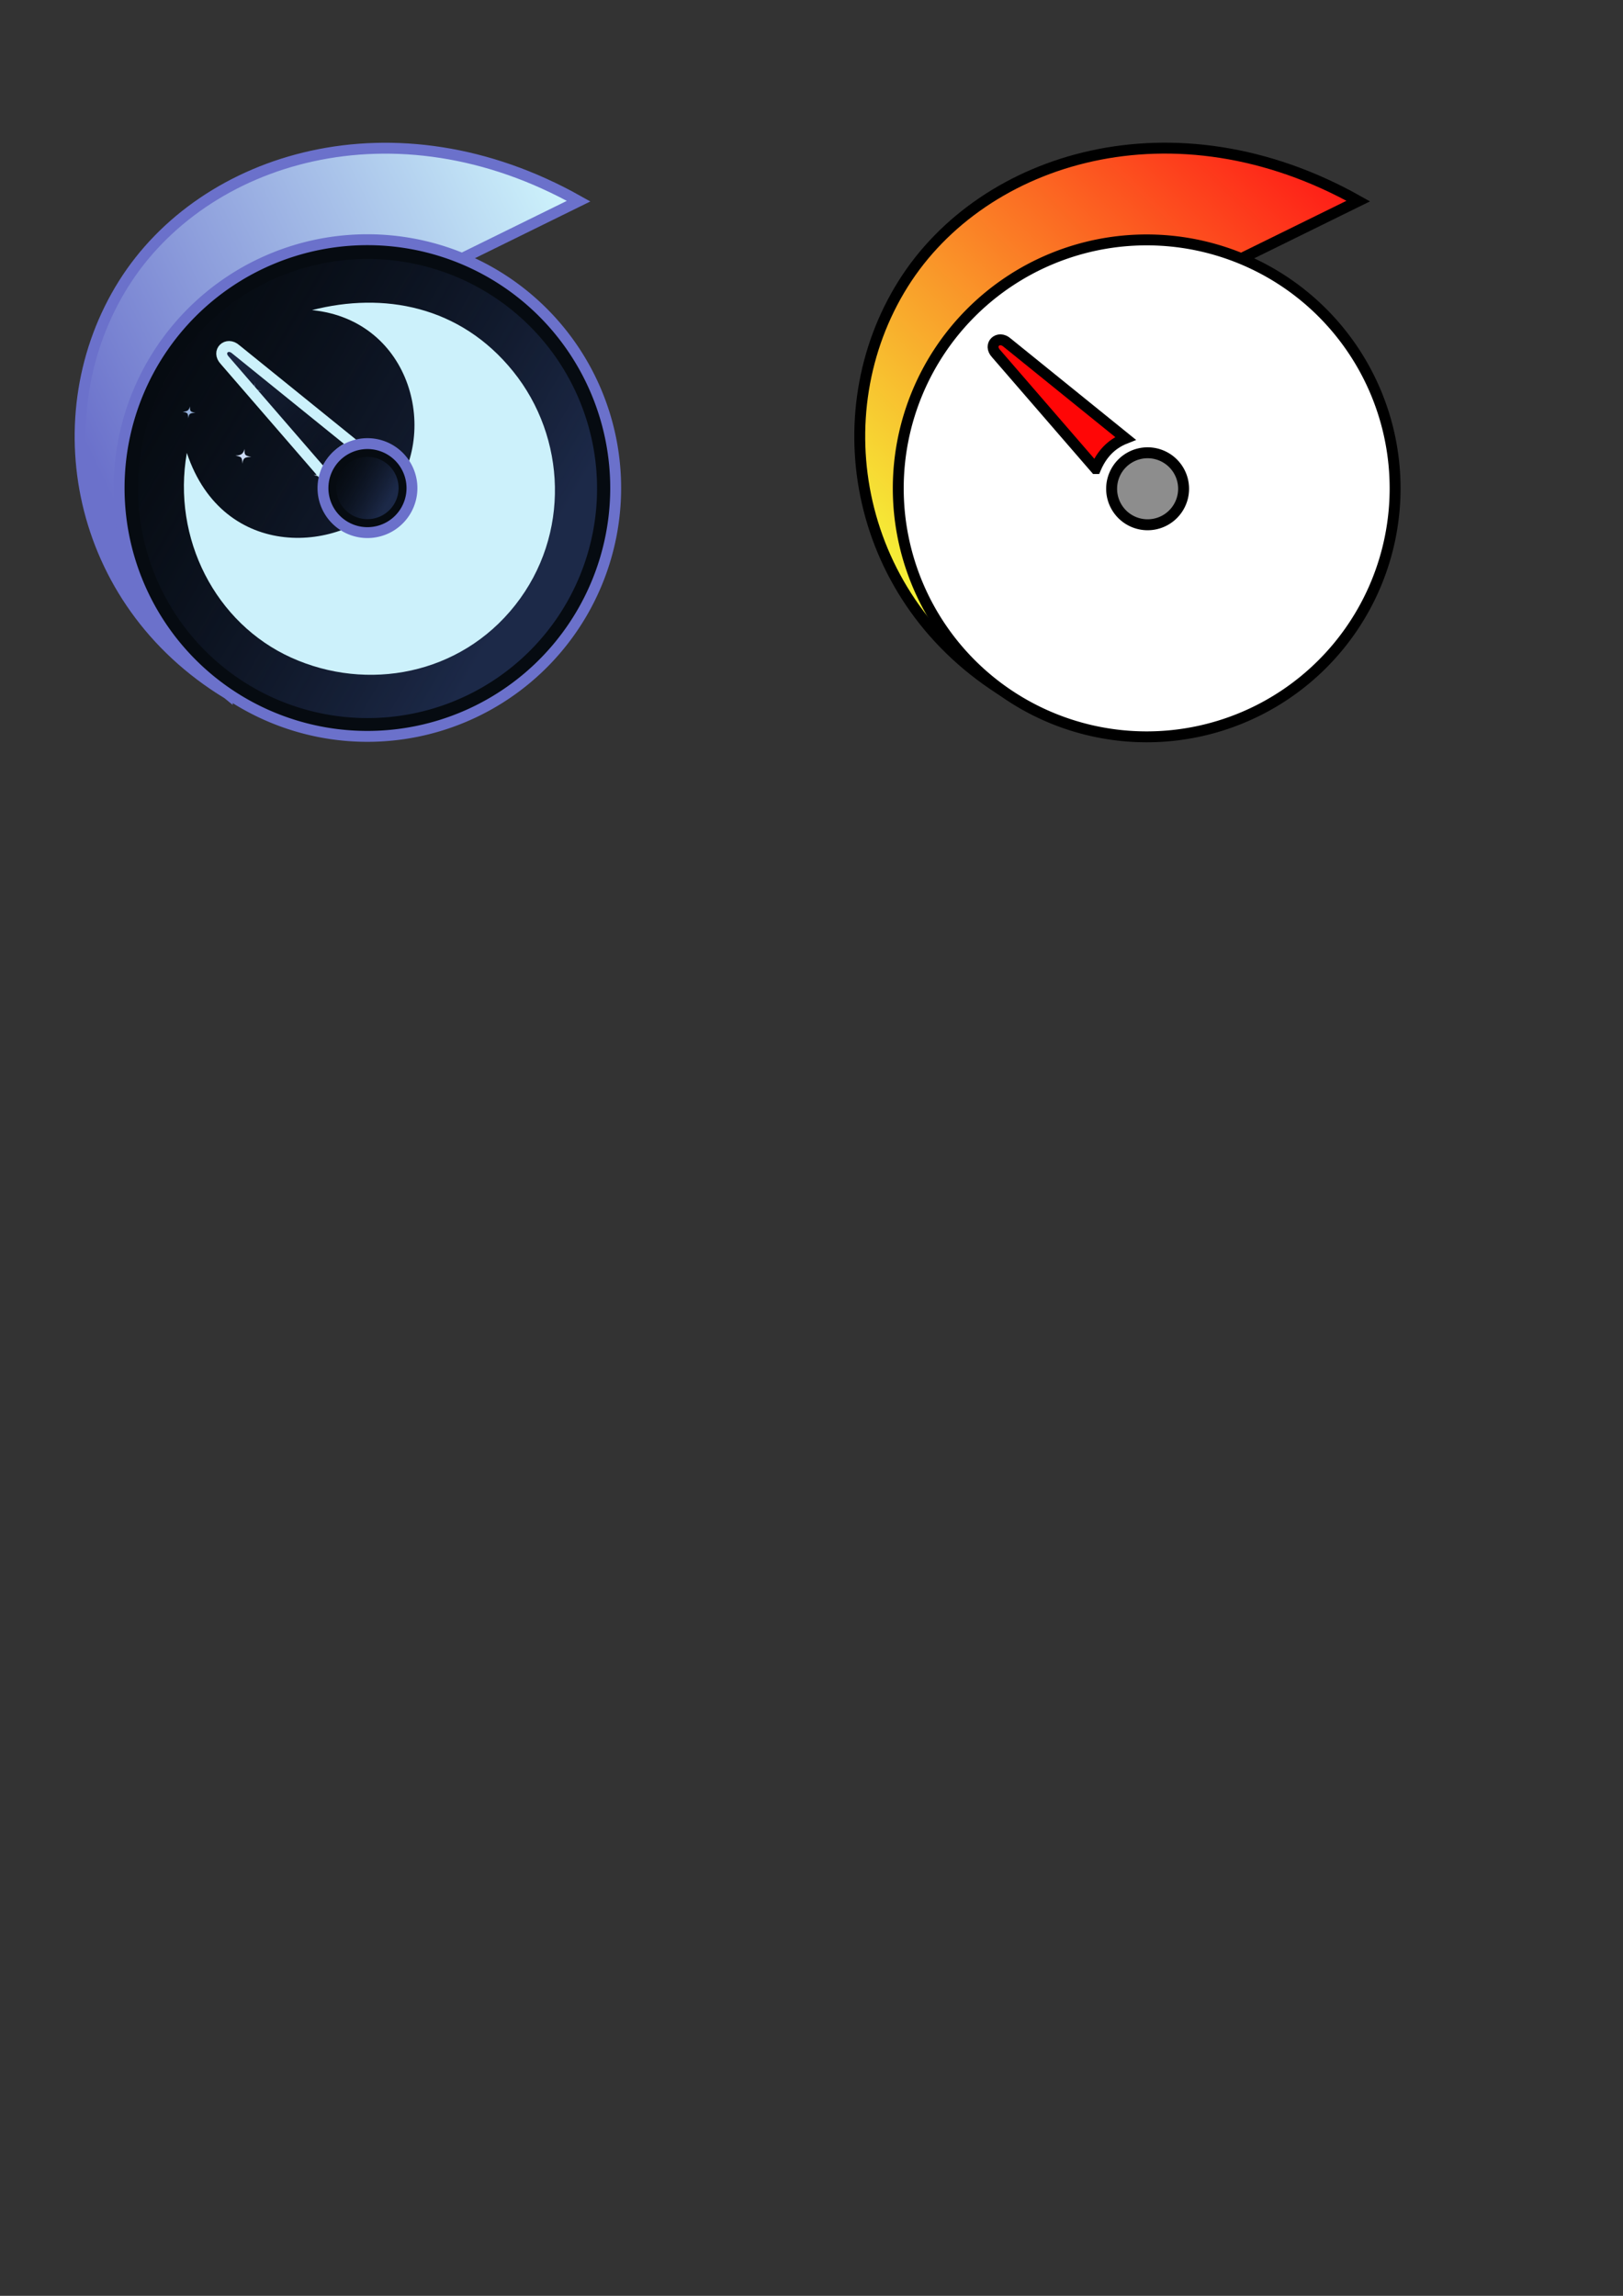 <?xml version="1.0" encoding="UTF-8" standalone="no"?>
<!-- Created with Inkscape (http://www.inkscape.org/) -->

<svg
   xmlns:osb="http://www.openswatchbook.org/uri/2009/osb"
   xmlns:dc="http://purl.org/dc/elements/1.1/"
   xmlns:cc="http://creativecommons.org/ns#"
   xmlns:rdf="http://www.w3.org/1999/02/22-rdf-syntax-ns#"
   xmlns:svg="http://www.w3.org/2000/svg"
   xmlns="http://www.w3.org/2000/svg"
   xmlns:xlink="http://www.w3.org/1999/xlink"
   xmlns:sodipodi="http://sodipodi.sourceforge.net/DTD/sodipodi-0.dtd"
   xmlns:inkscape="http://www.inkscape.org/namespaces/inkscape"
   width="744.094"
   height="1052.362"
   id="svg2"
   version="1.1"
   inkscape:version="0.48.5 r10040"
   sodipodi:docname="gauge.svg">
  <rect width="100%" height="100%" fill="#333333" stroke="none"/>
  <defs
     id="defs4">
    <linearGradient
       id="linearGradient4122">
      <stop
         style="stop-color:#1c2948;stop-opacity:1;"
         offset="0"
         id="stop4124" />
      <stop
         style="stop-color:#10182a;stop-opacity:0;"
         offset="1"
         id="stop4126" />
    </linearGradient>
    <linearGradient
       osb:paint="gradient"
       id="linearGradient4049">
      <stop
         id="stop4051"
         offset="0"
         style="stop-color:#6b71cb;stop-opacity:1;" />
      <stop
         id="stop4053"
         offset="1"
         style="stop-color:#ccf1fb;stop-opacity:1;" />
    </linearGradient>
    <linearGradient
       id="linearGradient3786"
       osb:paint="gradient">
      <stop
         style="stop-color:#f5ff39;stop-opacity:1"
         offset="0"
         id="stop3788" />
      <stop
         style="stop-color:#ff1616;stop-opacity:1"
         offset="1"
         id="stop3790" />
    </linearGradient>
    <linearGradient
       inkscape:collect="always"
       id="linearGradient3776"
       osb:paint="gradient">
      <stop
         style="stop-color:#d2d700;stop-opacity:1;"
         offset="0"
         id="stop3778" />
      <stop
         style="stop-color:#d2d700;stop-opacity:0;"
         offset="1"
         id="stop3780" />
    </linearGradient>
    <linearGradient
       inkscape:collect="always"
       xlink:href="#linearGradient4049"
       id="linearGradient3796"
       x1="252.407"
       y1="609.739"
       x2="424.15"
       y2="526.302"
       gradientUnits="userSpaceOnUse"
       gradientTransform="matrix(1.281,0,0,1.28,-286.572,-581.34)" />
    <linearGradient
       id="linearGradient3860">
      <stop
         id="stop3862"
         offset="0"
         style="stop-color:#1c2948;stop-opacity:1;" />
      <stop
         id="stop3864"
         offset="1"
         style="stop-color:#10182a;stop-opacity:0;" />
    </linearGradient>
    <linearGradient
       inkscape:collect="always"
       xlink:href="#linearGradient3860"
       id="linearGradient4021"
       gradientUnits="userSpaceOnUse"
       x1="432.506"
       y1="894.828"
       x2="19.962"
       y2="653.193" />
    <linearGradient
       inkscape:collect="always"
       xlink:href="#linearGradient3786"
       id="linearGradient4045"
       gradientUnits="userSpaceOnUse"
       gradientTransform="matrix(1.281,0,0,1.28,70.866,-581.375)"
       x1="272.122"
       y1="687.06"
       x2="432.825"
       y2="520.384" />
    <linearGradient
       inkscape:collect="always"
       xlink:href="#linearGradient3860"
       id="linearGradient4047"
       gradientUnits="userSpaceOnUse"
       x1="432.506"
       y1="894.828"
       x2="19.962"
       y2="653.193" />
    <linearGradient
       inkscape:collect="always"
       xlink:href="#linearGradient3860"
       id="linearGradient4096"
       gradientUnits="userSpaceOnUse"
       x1="432.506"
       y1="894.828"
       x2="19.962"
       y2="653.193" />
    <linearGradient
       inkscape:collect="always"
       xlink:href="#linearGradient3860"
       id="linearGradient4106"
       gradientUnits="userSpaceOnUse"
       x1="432.506"
       y1="894.828"
       x2="19.962"
       y2="653.193" />
    <linearGradient
       inkscape:collect="always"
       xlink:href="#linearGradient3860"
       id="linearGradient4116"
       gradientUnits="userSpaceOnUse"
       x1="432.506"
       y1="894.828"
       x2="19.962"
       y2="653.193" />
    <linearGradient
       inkscape:collect="always"
       xlink:href="#linearGradient4122"
       id="linearGradient4128"
       x1="97.397"
       y1="158.982"
       x2="150.471"
       y2="210.247"
       gradientUnits="userSpaceOnUse"
       gradientTransform="translate(5.028,1.067)" />
  </defs>
  <sodipodi:namedview
     id="base"
     pagecolor="#ffffff"
     bordercolor="#666666"
     borderopacity="1.0"
     inkscape:pageopacity="0.0"
     inkscape:pageshadow="2"
     inkscape:zoom="0.98994949"
     inkscape:cx="451.3827"
     inkscape:cy="843.03149"
     inkscape:document-units="px"
     inkscape:current-layer="layer1"
     showgrid="false"
     inkscape:window-width="1920"
     inkscape:window-height="1056"
     inkscape:window-x="1076"
     inkscape:window-y="1077"
     inkscape:window-maximized="1"
     showguides="true"
     inkscape:guide-bbox="true">
    <sodipodi:guide
       orientation="0,1"
       position="168.906,828.426"
       id="guide4144" />
    <sodipodi:guide
       orientation="1,0"
       position="168.553,827.583"
       id="guide4146" />
    <sodipodi:guide
       orientation="1,0"
       position="526.071,784.643"
       id="guide4148" />
  </sodipodi:namedview>
  <g
     inkscape:label="gauge"
     inkscape:groupmode="layer"
     id="layer1"
     style="display:inline">
    <rect
       style="color:#000000;fill:#000000;fill-opacity:0.004;fill-rule:nonzero;stroke:none;stroke-width:5;marker:none;visibility:visible;display:inline;overflow:visible;enable-background:accumulate"
       id="rect4114"
       width="336.886"
       height="336.886"
       x="0"
       y="55.476"
       rx="88.641"
       ry="88.641"
       inkscape:export-filename="/home/lapsio/indicator_luna.png"
       inkscape:export-xdpi="136.78223"
       inkscape:export-ydpi="136.78223" />
    <path
       style="color:#000000;fill:url(#linearGradient3796);fill-opacity:1;fill-rule:nonzero;stroke:#6b71cb;stroke-width:5;stroke-linecap:butt;stroke-linejoin:miter;stroke-miterlimit:4;stroke-opacity:1;stroke-dasharray:none;stroke-dashoffset:0;marker:none;visibility:visible;display:inline;overflow:visible;enable-background:accumulate"
       d="M 104.192,317.883 C 34.35,275.388 19.178,189.834 56.627,130.148 93.283,71.727 181.187,44.868 265.285,92.2 l -54.713,26.9 c -43.135,13.028 -37.752,24.058 -67.286,60.847 -35.892,44.709 -102.568,86.465 -39.094,137.937 z"
       id="path2987"
       inkscape:connector-curvature="0"
       sodipodi:nodetypes="csccsc" />
    <g
       id="g4011"
       transform="matrix(0.45,0,0,0.45,-7.975,-153.301)">
      <path
         sodipodi:type="arc"
         style="fill:#060b11;fill-opacity:1;stroke:#6b71cb;stroke-width:11.194;stroke-linecap:round;stroke-linejoin:round;stroke-miterlimit:4;stroke-opacity:1;stroke-dasharray:none;stroke-dashoffset:0"
         id="path2989"
         sodipodi:cx="255"
         sodipodi:cy="797.36218"
         sodipodi:rx="255"
         sodipodi:ry="255"
         d="m 510,797.362 a 255,255 0 1 1 -510,0 255,255 0 1 1 510,0 z"
         transform="matrix(0.992,0,0,0.992,139.066,46.818)" />
      <path
         sodipodi:type="arc"
         style="fill:url(#linearGradient4021);fill-opacity:1;stroke:none"
         id="path2989-1-2"
         sodipodi:cx="255"
         sodipodi:cy="797.36218"
         sodipodi:rx="255"
         sodipodi:ry="255"
         d="m 510,797.362 a 255,255 0 1 1 -510,0 255,255 0 1 1 510,0 z"
         transform="matrix(0.917,0,0,0.917,158.349,107.117)" />
      <path
         style="fill:#ccf1fb;fill-opacity:1;stroke:none"
         d="m 335.654,656.554 c 102.065,10.283 131.227,127.799 78.736,190.965 -46.996,56.553 -169.136,66.103 -206.317,-45.538 -15.31,87.403 29.296,173.745 106.439,208.592 77.143,34.847 171.824,17.902 228.188,-53.617 C 599.065,885.437 594.721,786.173 540.514,718.985 486.306,651.796 407.991,637.954 335.654,656.554 z"
         id="path3009"
         inkscape:connector-curvature="0"
         sodipodi:nodetypes="csczzzc" />
      <g
         transform="matrix(1.451,0,0,1.451,26.396,471.425)"
         inkscape:label="stars"
         id="layer3">
        <path
           sodipodi:nodetypes="ccccc"
           inkscape:connector-curvature="0"
           id="path3787"
           d="m 214.279,243.426 c 4.208,0.868 4.746,0.934 4.798,5.682 0.664,-4.24 1.717,-4.568 6.313,-4.798 -4.345,-0.704 -5.031,-1.372 -4.672,-5.556 -1.122,3.494 -2.269,4.448 -6.44,4.672 z"
           style="fill:#ccdcf5;fill-opacity:1;stroke:none" />
        <path
           sodipodi:nodetypes="ccccc"
           inkscape:connector-curvature="0"
           id="path3787-8"
           d="m 122.302,198.951 c 3.387,0.698 3.82,0.752 3.862,4.573 0.535,-3.413 1.382,-3.677 5.082,-3.862 -3.497,-0.566 -4.049,-1.104 -3.76,-4.472 -0.903,2.812 -1.827,3.58 -5.183,3.76 z"
           style="fill:#97b2dc;fill-opacity:1;stroke:none" />
        <path
           sodipodi:nodetypes="ccccc"
           inkscape:connector-curvature="0"
           id="path3787-5"
           d="m 159.35,229.732 c 4.208,0.868 4.746,0.934 4.798,5.682 0.664,-4.24 1.717,-4.568 6.313,-4.798 -4.345,-0.704 -5.031,-1.372 -4.672,-5.556 -1.122,3.494 -2.269,4.448 -6.44,4.672 z"
           style="fill:#ccdcf5;fill-opacity:1;stroke:none" />
        <path
           sodipodi:nodetypes="ccccc"
           inkscape:connector-curvature="0"
           id="path3787-9"
           d="m 166.69,183.198 c 4.208,0.868 4.746,0.934 4.798,5.682 0.664,-4.24 1.717,-4.568 6.313,-4.798 -4.345,-0.704 -5.031,-1.372 -4.672,-5.556 -1.122,3.494 -2.269,4.448 -6.44,4.672 z"
           style="fill:#9cb6e0;fill-opacity:1;stroke:none" />
      </g>
    </g>
    <rect
       ry="88.641"
       rx="88.641"
       y="54.859"
       x="357.668"
       height="336.886"
       width="336.886"
       id="rect4142"
       style="color:#000000;fill:#000000;fill-opacity:0.004;fill-rule:nonzero;stroke:none;stroke-width:5;marker:none;visibility:visible;display:inline;overflow:visible;enable-background:accumulate"
       inkscape:export-filename="/home/lapsio/indicator_generic.png"
       inkscape:export-xdpi="136.78223"
       inkscape:export-ydpi="136.78223" />
    <path
       sodipodi:nodetypes="csccsc"
       inkscape:connector-curvature="0"
       id="path4025"
       d="M 461.63,317.849 C 391.788,275.354 376.615,189.799 414.065,130.113 450.721,71.693 538.625,44.834 622.723,92.165 L 568.01,119.065 c -43.135,13.028 -37.752,24.058 -67.286,60.847 -35.892,44.709 -102.568,86.465 -39.094,137.937 z"
       style="color:#000000;fill:url(#linearGradient4045);fill-opacity:1;fill-rule:nonzero;stroke:#000000;stroke-width:5;stroke-linecap:butt;stroke-linejoin:miter;stroke-miterlimit:4;stroke-opacity:1;stroke-dasharray:none;stroke-dashoffset:0;marker:none;visibility:visible;display:inline;overflow:visible;enable-background:accumulate" />
    <path
       sodipodi:type="arc"
       style="color:#000000;fill:#ffffff;fill-opacity:1;fill-rule:nonzero;stroke:#000000;stroke-width:4.702;stroke-linecap:butt;stroke-linejoin:miter;stroke-miterlimit:4;stroke-opacity:1;stroke-dasharray:none;stroke-dashoffset:0;marker:none;visibility:visible;display:inline;overflow:visible;enable-background:accumulate"
       id="path4134"
       sodipodi:cx="528.21429"
       sodipodi:cy="230.21933"
       sodipodi:rx="107.14286"
       sodipodi:ry="107.14286"
       d="m 635.357,230.219 a 107.143,107.143 0 1 1 -214.286,0 107.143,107.143 0 1 1 214.286,0 z"
       transform="matrix(1.063,0,0,1.063,-35.775,-20.864)" />
  </g>
  <g
     inkscape:groupmode="layer"
     id="layer2"
     inkscape:label="indicator"
     style="display:inline">
    <path
       style="color:#000000;fill:url(#linearGradient4128);fill-opacity:1;fill-rule:nonzero;stroke:#ccf1fb;stroke-width:5;stroke-opacity:1;marker:none;visibility:visible;display:inline;overflow:visible;enable-background:accumulate"
       d="m 148.64,217.842 -45.583,-52.654 c -3.857,-4.063 0.96,-8.677 5.051,-5.051 l 54.236,43.854 c -6.854,2.697 -11.052,7.625 -13.703,13.851 z"
       id="path4120"
       inkscape:connector-curvature="0"
       sodipodi:nodetypes="ccccc"
       inkscape:transform-center-x="36.527661"
       inkscape:transform-center-y="-35.611782" />
    <g
       id="g4108"
       transform="translate(5.028,1.067)">
      <path
         transform="matrix(0.08,0,0,0.08,143.042,158.885)"
         d="m 510,797.362 a 255,255 0 1 1 -510,0 255,255 0 1 1 510,0 z"
         sodipodi:ry="255"
         sodipodi:rx="255"
         sodipodi:cy="797.36218"
         sodipodi:cx="255"
         id="path4076"
         style="fill:#060b11;fill-opacity:1;stroke:#6b71cb;stroke-width:62.31;stroke-linecap:round;stroke-linejoin:round;stroke-miterlimit:4;stroke-opacity:1;stroke-dasharray:none;stroke-dashoffset:0"
         sodipodi:type="arc" />
      <path
         transform="matrix(0.056,0,0,0.056,149.148,177.976)"
         d="m 510,797.362 a 255,255 0 1 1 -510,0 255,255 0 1 1 510,0 z"
         sodipodi:ry="255"
         sodipodi:rx="255"
         sodipodi:cy="797.36218"
         sodipodi:cx="255"
         id="path4078"
         style="fill:url(#linearGradient4116);fill-opacity:1;stroke:none"
         sodipodi:type="arc" />
    </g>
    <path
       transform="matrix(0.154,0,0,0.154,444.8,188.592)"
       d="m 635.357,230.219 a 107.143,107.143 0 1 1 -214.286,0 107.143,107.143 0 1 1 214.286,0 z"
       sodipodi:ry="107.14286"
       sodipodi:rx="107.14286"
       sodipodi:cy="230.21933"
       sodipodi:cx="528.21429"
       id="path4136"
       style="color:#000000;fill:#8d8d8d;fill-opacity:1;fill-rule:nonzero;stroke:#000000;stroke-width:32.568;stroke-linecap:butt;stroke-linejoin:miter;stroke-miterlimit:4;stroke-opacity:1;stroke-dasharray:none;stroke-dashoffset:0;marker:none;visibility:visible;display:inline;overflow:visible;enable-background:accumulate"
       sodipodi:type="arc" />
    <path
       inkscape:transform-center-y="-35.611782"
       inkscape:transform-center-x="36.527661"
       sodipodi:nodetypes="ccccc"
       inkscape:connector-curvature="0"
       id="path4138"
       d="m 502.29,214.777 -45.583,-52.654 c -3.857,-4.063 0.96,-8.677 5.051,-5.051 l 54.236,43.854 c -6.854,2.697 -11.052,7.625 -13.703,13.851 z"
       style="color:#000000;fill:#ff0606;fill-opacity:1;fill-rule:nonzero;stroke:#000000;stroke-width:5;stroke-opacity:1;marker:none;visibility:visible;display:inline;overflow:visible;enable-background:accumulate" />
  </g>
</svg>
